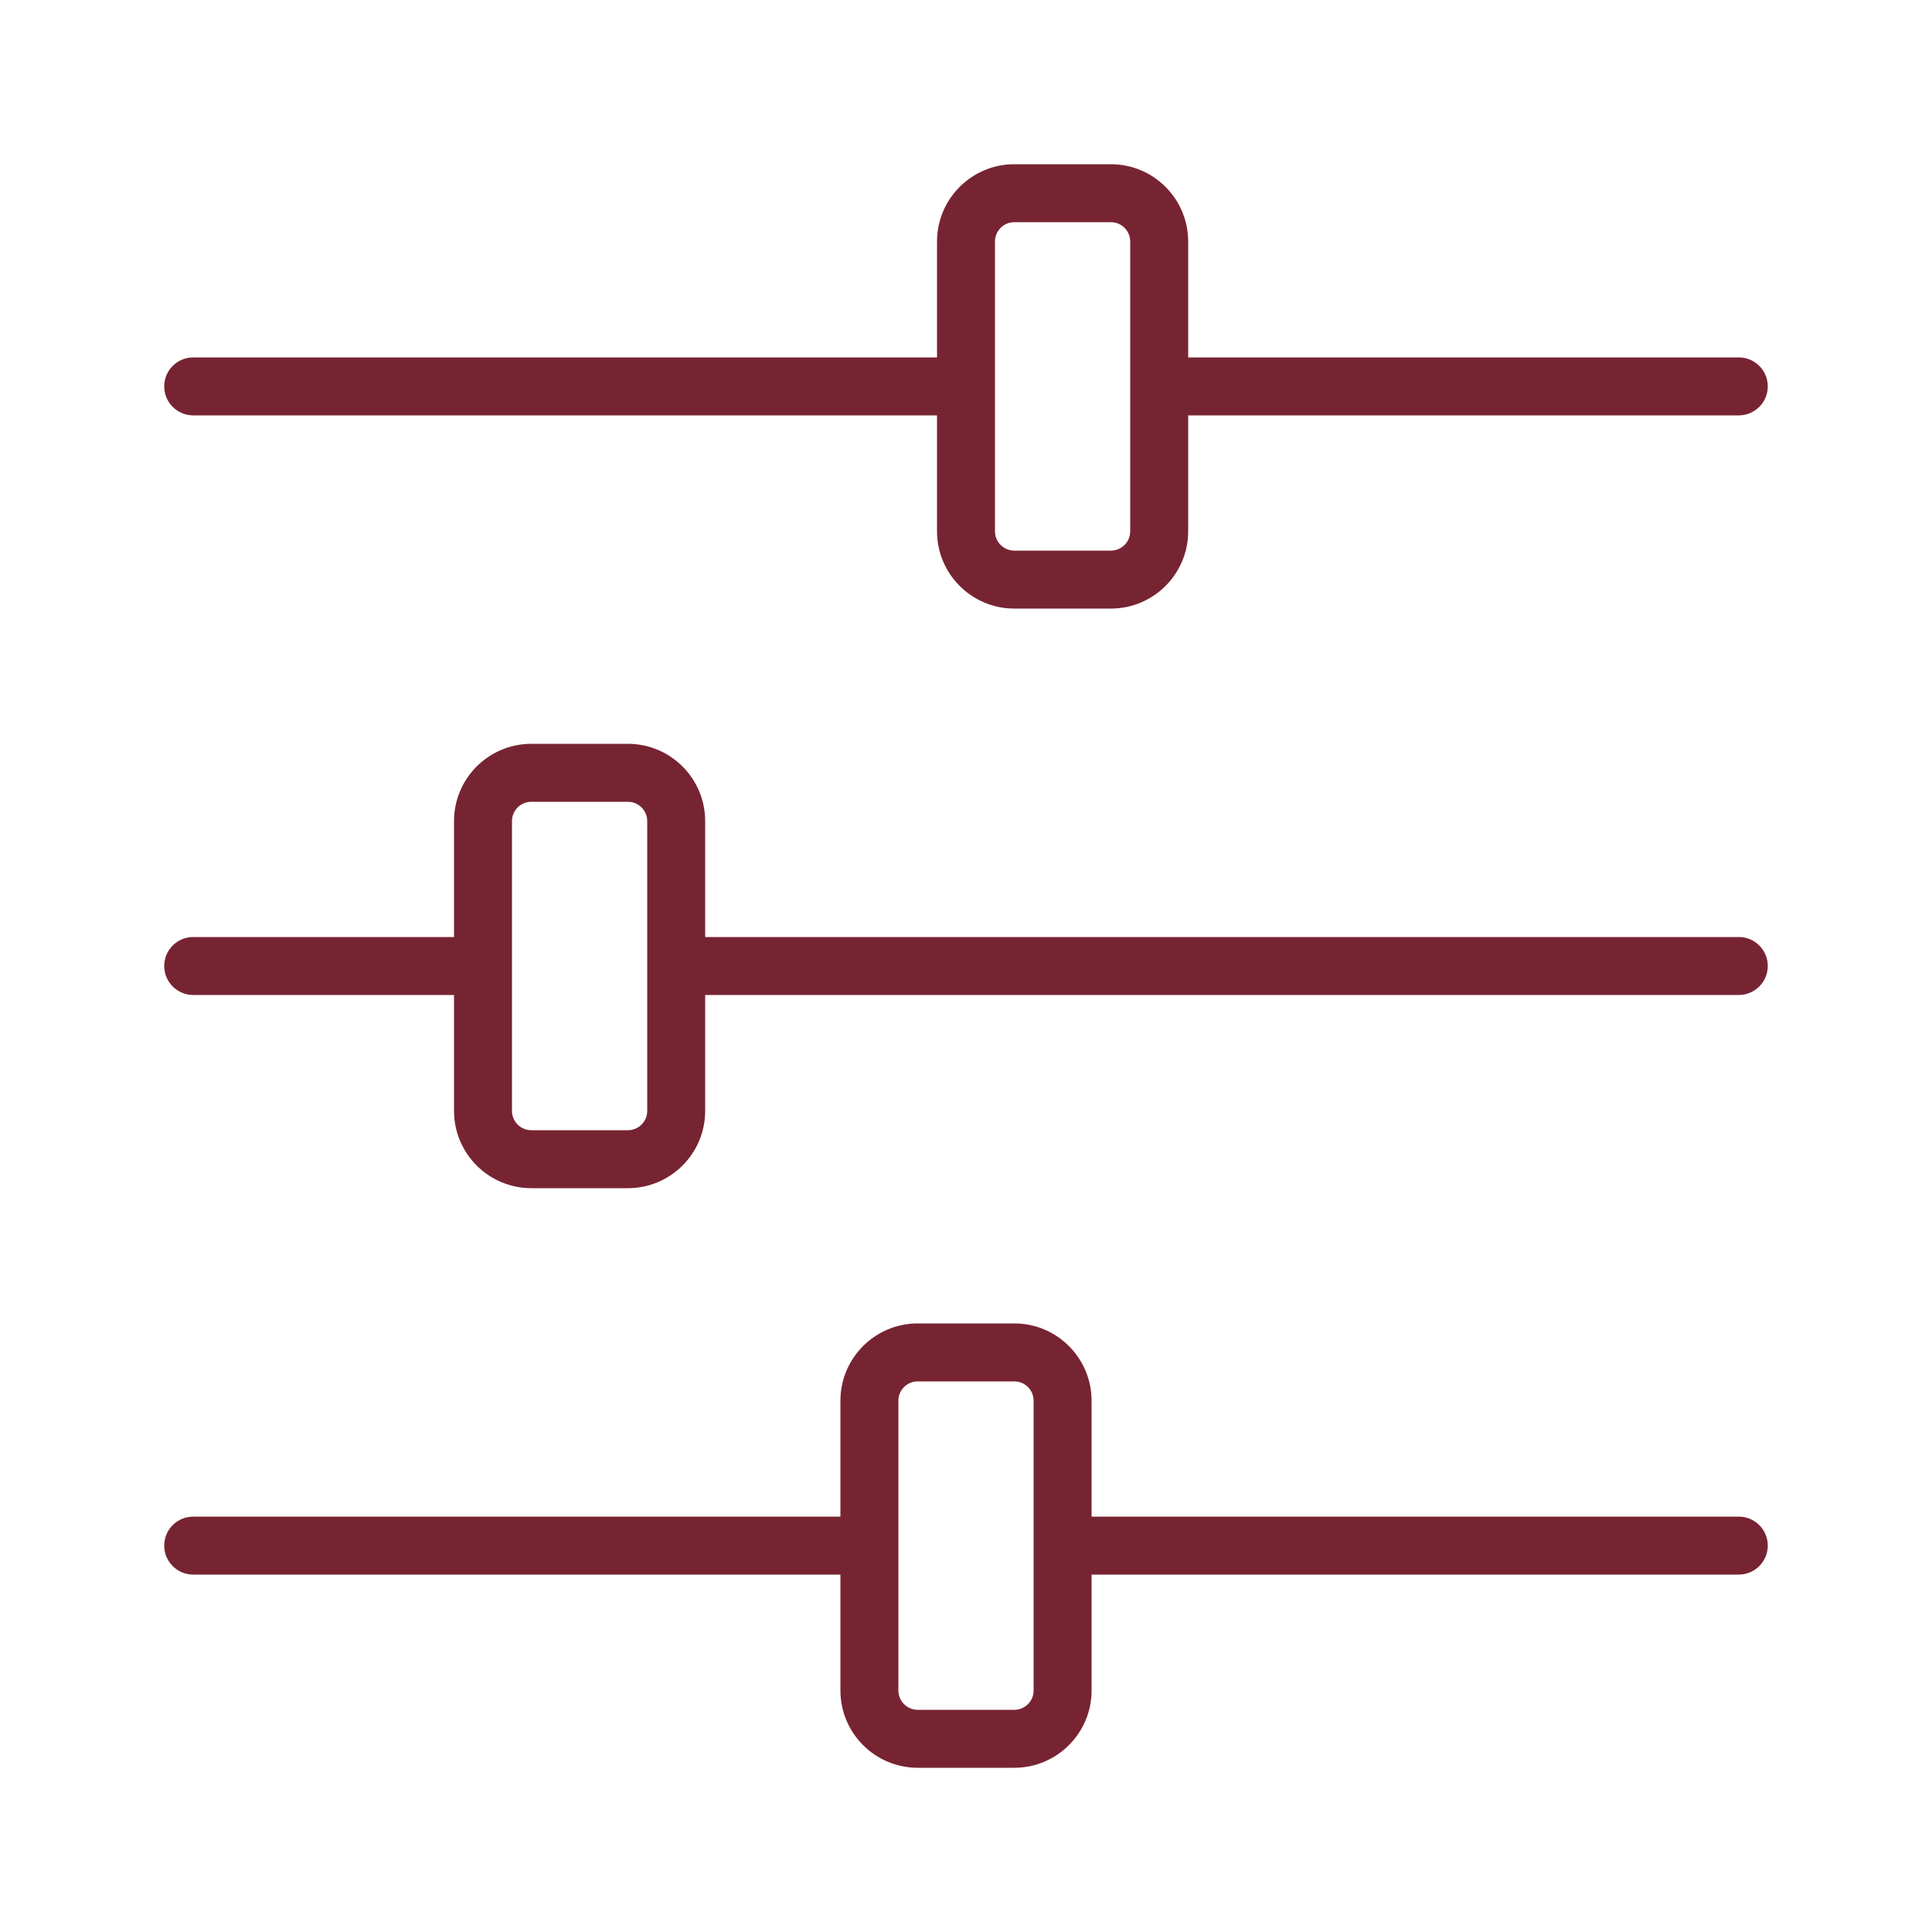 <?xml version="1.0" encoding="UTF-8"?>
<svg fill="#772432" width="100pt" height="100pt" version="1.1" viewBox="0 0 100 100" xmlns="http://www.w3.org/2000/svg">
 <g>
  <path d="m10 21.5h38.5v6c0 2.207 1.793 4 4 4h5c2.207 0 4-1.793 4-4v-6h28.5c0.828 0 1.5-0.672 1.5-1.5s-0.672-1.5-1.5-1.5h-28.5v-6c0-2.207-1.793-4-4-4h-5c-2.207 0-4 1.793-4 4v6h-38.5c-0.828 0-1.5 0.672-1.5 1.5s0.672 1.5 1.5 1.5zm41.5-9c0-0.551 0.449-1 1-1h5c0.551 0 1 0.449 1 1v15c0 0.551-0.449 1-1 1h-5c-0.551 0-1-0.449-1-1z"/>
  <path d="m90 48.5h-53.5v-6c0-2.207-1.793-4-4-4h-5c-2.207 0-4 1.793-4 4v6h-13.5c-0.828 0-1.5 0.672-1.5 1.5s0.672 1.5 1.5 1.5h13.5v6c0 2.207 1.793 4 4 4h5c2.207 0 4-1.793 4-4v-6h53.5c0.828 0 1.5-0.672 1.5-1.5s-0.672-1.5-1.5-1.5zm-56.5 9c0 0.551-0.449 1-1 1h-5c-0.551 0-1-0.449-1-1v-15c0-0.551 0.449-1 1-1h5c0.551 0 1 0.449 1 1z"/>
  <path d="m90 78.5h-33.5v-6c0-2.207-1.793-4-4-4h-5c-2.207 0-4 1.793-4 4v6h-33.5c-0.828 0-1.5 0.672-1.5 1.5s0.672 1.5 1.5 1.5h33.5v6c0 2.207 1.793 4 4 4h5c2.207 0 4-1.793 4-4v-6h33.5c0.828 0 1.5-0.672 1.5-1.5s-0.672-1.5-1.5-1.5zm-36.5 9c0 0.551-0.449 1-1 1h-5c-0.551 0-1-0.449-1-1v-15c0-0.551 0.449-1 1-1h5c0.551 0 1 0.449 1 1z"/>
 </g>
</svg>
